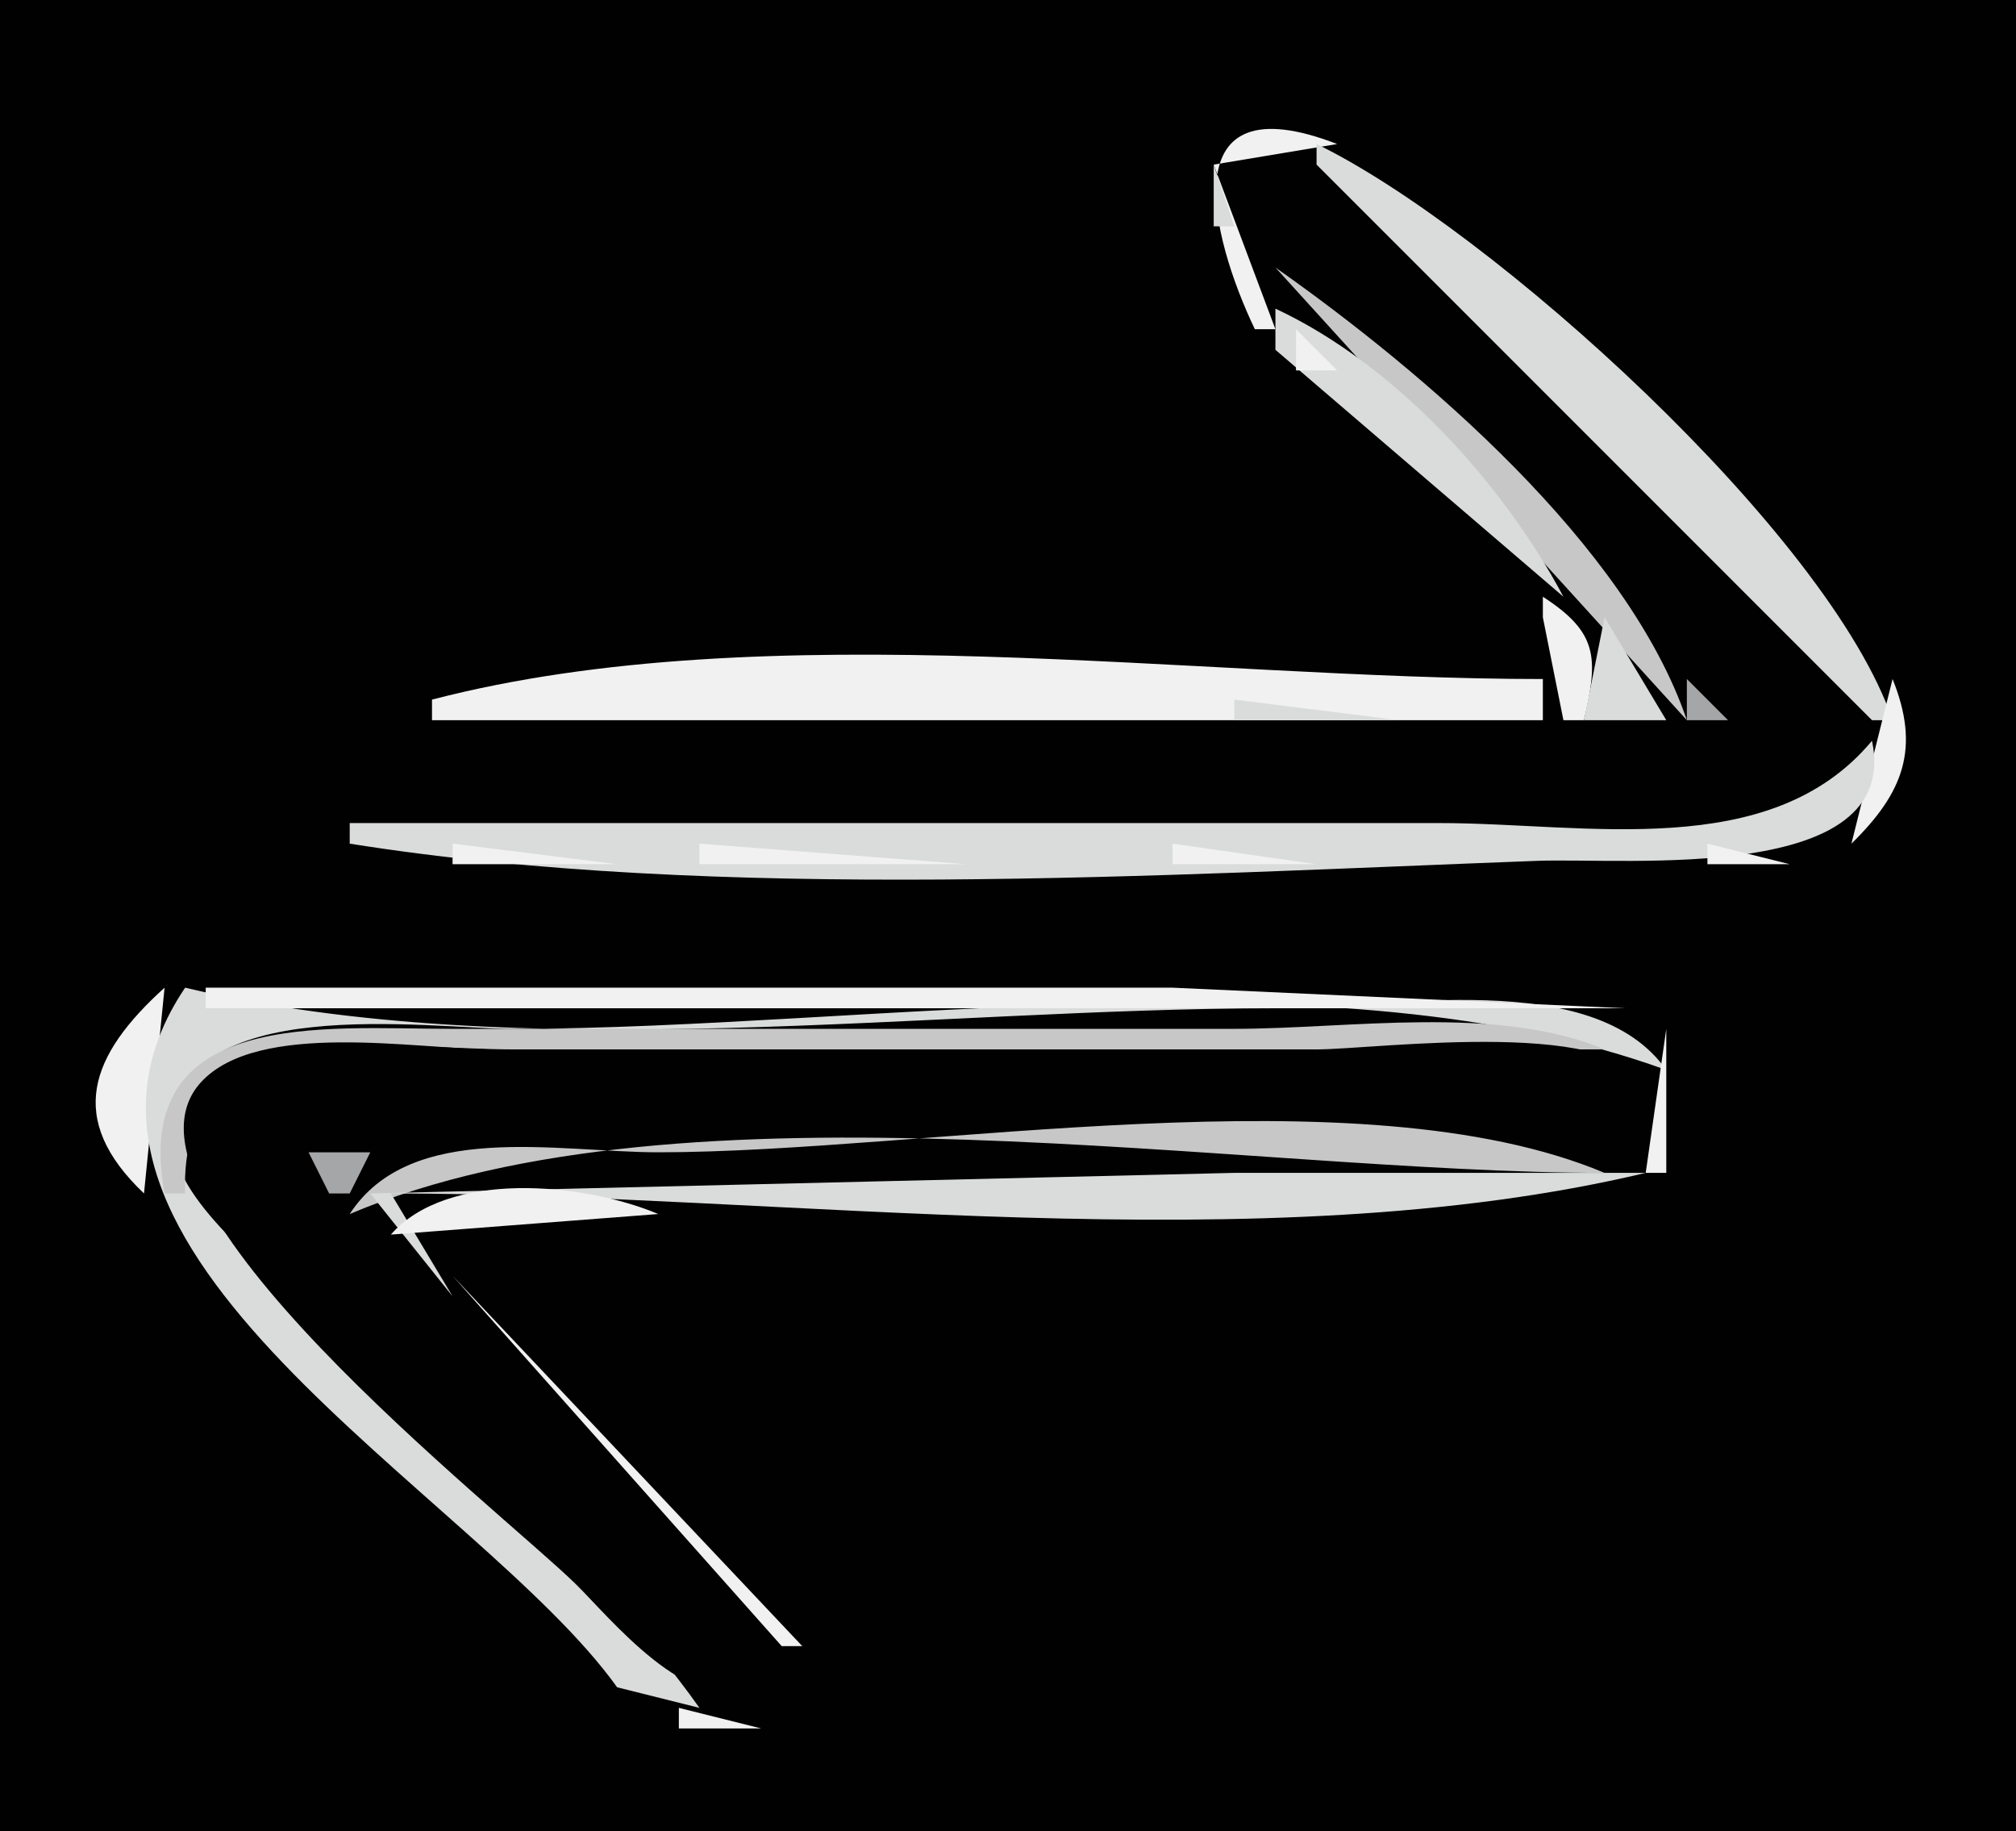 <?xml version="1.0" standalone="yes"?>
<svg xmlns="http://www.w3.org/2000/svg" width="98" height="89">
<path style="fill:#010101; stroke:none;" d="M0 0L0 89L98 89L98 0L0 0z"/>
<path style="fill:#f1f1f1; stroke:none;" d="M61 16L62 16L59 8L65 7C56.925 3.876 58.824 11.444 61 16z"/>
<path style="fill:#dadbdb; stroke:none;" d="M64 7L64 8L91 35L92 35C88.911 25.904 72.415 11.075 64 7z"/>
<path style="fill:#f1f1f1; stroke:none;" d="M66 7L67 8L66 7z"/>
<path style="fill:#dadbdb; stroke:none;" d="M59 8L59 11L60 11L59 8z"/>
<path style="fill:#c7c7c8; stroke:none;" d="M65 8L66 9L65 8z"/>
<path style="fill:#f1f1f1; stroke:none;" d="M68 10L69 11L68 10z"/>
<path style="fill:#dadbdb; stroke:none;" d="M58 11L59 12L58 11M60 11L61 12L60 11M59 12L60 13L59 12M61.333 12.667L61.667 13.333L61.333 12.667z"/>
<path style="fill:#c7c7c8; stroke:none;" d="M69 12L70 13L69 12M62 13L82 35C79.109 26.496 69.21 18.079 62 13M70 13L71 14L70 13z"/>
<path style="fill:#f1f1f1; stroke:none;" d="M72 14L73 15L72 14z"/>
<path style="fill:#dadbdb; stroke:none;" d="M62 15L62 16L62 17L76 29C73.01 23.395 67.772 17.693 62 15z"/>
<path style="fill:#f1f1f1; stroke:none;" d="M74 15L75 16L74 15M63 16L63 18L65 18L63 16z"/>
<path style="fill:#c7c7c8; stroke:none;" d="M73 16L74 17L73 16z"/>
<path style="fill:#f1f1f1; stroke:none;" d="M75 16L76 17L75 16z"/>
<path style="fill:#c7c7c8; stroke:none;" d="M74 17L75 18L74 17z"/>
<path style="fill:#f1f1f1; stroke:none;" d="M76 17L77 18L76 17M65.333 18.667L65.667 19.333L65.333 18.667z"/>
<path style="fill:#c7c7c8; stroke:none;" d="M75 18L76 19L75 18z"/>
<path style="fill:#f1f1f1; stroke:none;" d="M77 18L78 19L77 18z"/>
<path style="fill:#c7c7c8; stroke:none;" d="M76 19L77 20L76 19z"/>
<path style="fill:#f1f1f1; stroke:none;" d="M78 19L79 20L78 19z"/>
<path style="fill:#c7c7c8; stroke:none;" d="M77 20L78 21L77 20z"/>
<path style="fill:#f1f1f1; stroke:none;" d="M79 20L80 21L79 20M67.667 21.333L68.333 21.667L67.667 21.333z"/>
<path style="fill:#c7c7c8; stroke:none;" d="M78 21L79 22L78 21z"/>
<path style="fill:#f1f1f1; stroke:none;" d="M80 21L81 22L80 21M69.333 22.667L69.667 23.333L69.333 22.667z"/>
<path style="fill:#c7c7c8; stroke:none;" d="M79 22L80 23L79 22z"/>
<path style="fill:#f1f1f1; stroke:none;" d="M81 22L82 23L81 22M82 23L83 24L82 23M70 24L71 25L70 24z"/>
<path style="fill:#c7c7c8; stroke:none;" d="M81 24L82 25L81 24z"/>
<path style="fill:#f1f1f1; stroke:none;" d="M71.667 25.333L72.333 25.667L71.667 25.333z"/>
<path style="fill:#c7c7c8; stroke:none;" d="M82 25L83 26L82 25z"/>
<path style="fill:#f1f1f1; stroke:none;" d="M73.333 26.667L73.667 27.333L73.333 26.667M84 26L85 27L84 26z"/>
<path style="fill:#c7c7c8; stroke:none;" d="M85 28L86 29L85 28z"/>
<path style="fill:#f1f1f1; stroke:none;" d="M75 29L75 30L76 35L77 35C77.71 31.942 77.669 30.732 75 29z"/>
<path style="fill:#dadbdb; stroke:none;" d="M77 29L78 30L77 29z"/>
<path style="fill:#c7c7c8; stroke:none;" d="M86 29L87 30L86 29z"/>
<path style="fill:#f1f1f1; stroke:none;" d="M88.333 29.667L88.667 30.333L88.333 29.667z"/>
<path style="fill:#dadbdb; stroke:none;" d="M78 30L77 35L81 35L78 30z"/>
<path style="fill:#f1f1f1; stroke:none;" d="M89.667 31.333L90.333 31.667L89.667 31.333z"/>
<path style="fill:#a5a6a8; stroke:none;" d="M81 32L82 33L81 32z"/>
<path style="fill:#f1f1f1; stroke:none;" d="M21 34L21 35L75 35L75 33C58.129 33 37.336 29.759 21 34z"/>
<path style="fill:#dadbdb; stroke:none;" d="M25.667 33.333L26.333 33.667L25.667 33.333M75.333 33.667L75.667 34.333L75.333 33.667z"/>
<path style="fill:#a5a6a8; stroke:none;" d="M82 33L82 35L84 35L82 33z"/>
<path style="fill:#c7c7c8; stroke:none;" d="M90 33L91 34L90 33z"/>
<path style="fill:#f1f1f1; stroke:none;" d="M92 33L90 41C92.529 38.525 93.36 36.371 92 33M18.667 34.333L19.333 34.667L18.667 34.333z"/>
<path style="fill:#dadbdb; stroke:none;" d="M20 34L21 35L20 34M54 34L55 35L54 34M56 34L57 35L56 34M60 34L60 35L68 35L60 34M70 34L71 35L70 34z"/>
<path style="fill:#c7c7c8; stroke:none;" d="M91 35L92 36L91 35z"/>
<path style="fill:#dadbdb; stroke:none;" d="M91 36C86.062 41.929 77.076 40 70 40L17 40L17 41C34.94 43.855 56.513 42.517 74.715 41.836C79.085 41.673 92.471 42.994 91 36z"/>
<path style="fill:#c7c7c8; stroke:none;" d="M90 37L91 38L90 37z"/>
<path style="fill:#f1f1f1; stroke:none;" d="M16 39L17 40L16 39M18 41L19 42L18 41z"/>
<path style="fill:#c7c7c8; stroke:none;" d="M21 41L22 42L21 41z"/>
<path style="fill:#f1f1f1; stroke:none;" d="M22 41L22 42L30 42L22 41M34 41L34 42L47 42L34 41M57 41L57 42L64 42L57 41M75 41L76 42L75 41M78.667 41.333L79.333 41.667L78.667 41.333M83 41L83 42L87 42L83 41M8 48C4.365 51.288 3.191 54.381 7 58L8 48z"/>
<path style="fill:#dadbdb; stroke:none;" d="M9 48C0.408 60.722 23.224 72.536 30 82L34 83C28.8 75.639 20.941 69.834 14.6 63.389C12.594 61.349 8.195 58.125 8.331 54.93C8.621 48.141 20.73 50 25 50C42.115 50 64.842 46.111 81 52C77.447 46.971 67.56 49 62 49C45.218 49 25.343 51.891 9 48z"/>
<path style="fill:#f1f1f1; stroke:none;" d="M10 48L10 49L79 49L57 48L10 48M79.667 49.333L80.333 49.667L79.667 49.333z"/>
<path style="fill:#c7c7c8; stroke:none;" d="M8 58L9 58C8.671 49.057 18.628 51 25 51L78 51C72.784 48.811 65.619 50 60 50L22 50C15.685 50 6.33 48.968 8 58z"/>
<path style="fill:#f1f1f1; stroke:none;" d="M81 50L80 57L81 57L81 50z"/>
<path style="fill:#010101; stroke:none;" d="M15 56L65 56C67.326 56 80.928 57.444 80.079 53.17C79.313 49.315 66.872 51 64 51L24 51C20.295 51 12.537 49.555 9.762 52.603C4.703 58.16 24.309 73.375 28 76.995C29.58 78.546 33.623 83.542 36.338 81.824C39.252 79.98 34.163 75.237 32.981 74C27.128 67.872 20.992 61.992 15 56z"/>
<path style="fill:#dadbdb; stroke:none;" d="M4 53L5 54L4 53z"/>
<path style="fill:#a5a6a8; stroke:none;" d="M15 56L16 58L17 58L18 56L15 56z"/>
<path style="fill:#c7c7c8; stroke:none;" d="M17 59C33.431 52.038 60.215 57 78 57C66.068 51.993 44.991 56 32 56C27.096 56 19.959 54.436 17 59z"/>
<path style="fill:#dadbdb; stroke:none;" d="M18 58L22 63L19 58C38.226 58 61.291 61.454 80 57L60 57L18 58z"/>
<path style="fill:#f1f1f1; stroke:none;" d="M78 57L79 58L78 57M19 60L32 59C28.353 57.47 21.758 56.844 19 60z"/>
<path style="fill:#c7c7c8; stroke:none;" d="M11 60L12 61L11 60z"/>
<path style="fill:#f1f1f1; stroke:none;" d="M20 60L21 61L20 60z"/>
<path style="fill:#c7c7c8; stroke:none;" d="M12 61L13 62L12 61z"/>
<path style="fill:#f1f1f1; stroke:none;" d="M21 61L22 62L21 61M11 62L12 63L11 62z"/>
<path style="fill:#c7c7c8; stroke:none;" d="M13 62L14 63L13 62z"/>
<path style="fill:#f1f1f1; stroke:none;" d="M22 62L38 80L39 80L22 62M12 63L13 64L12 63M13 64L14 65L13 64z"/>
<path style="fill:#c7c7c8; stroke:none;" d="M15 64L16 65L15 64z"/>
<path style="fill:#f1f1f1; stroke:none;" d="M14 65L15 66L14 65z"/>
<path style="fill:#c7c7c8; stroke:none;" d="M16 65L17 66L16 65z"/>
<path style="fill:#dadbdb; stroke:none;" d="M24 65L25 66L24 65z"/>
<path style="fill:#f1f1f1; stroke:none;" d="M15 66L16 67L15 66z"/>
<path style="fill:#c7c7c8; stroke:none;" d="M17 66L18 67L17 66z"/>
<path style="fill:#dadbdb; stroke:none;" d="M25 66L26 67L25 66z"/>
<path style="fill:#f1f1f1; stroke:none;" d="M16 67L17 68L16 67M17 68L18 69L17 68z"/>
<path style="fill:#c7c7c8; stroke:none;" d="M19 68L20 69L19 68M20 69L21 70L20 69z"/>
<path style="fill:#dadbdb; stroke:none;" d="M28 69L29 70L28 69z"/>
<path style="fill:#c7c7c8; stroke:none;" d="M21 70L22 71L21 70z"/>
<path style="fill:#dadbdb; stroke:none;" d="M29 70L30 71L29 70z"/>
<path style="fill:#f1f1f1; stroke:none;" d="M20 71L21 72L20 71z"/>
<path style="fill:#c7c7c8; stroke:none;" d="M22 71L23 72L22 71z"/>
<path style="fill:#f1f1f1; stroke:none;" d="M21 72L22 73L21 72z"/>
<path style="fill:#c7c7c8; stroke:none;" d="M23 72L24 73L23 72z"/>
<path style="fill:#f1f1f1; stroke:none;" d="M22 73L23 74L22 73z"/>
<path style="fill:#c7c7c8; stroke:none;" d="M24 73L25 74L24 73z"/>
<path style="fill:#dadbdb; stroke:none;" d="M32 73L33 74L32 73z"/>
<path style="fill:#f1f1f1; stroke:none;" d="M23 74L24 75L23 74z"/>
<path style="fill:#c7c7c8; stroke:none;" d="M25 74L26 75L25 74z"/>
<path style="fill:#dadbdb; stroke:none;" d="M33 74L34 75L33 74z"/>
<path style="fill:#f1f1f1; stroke:none;" d="M24 75L25 76L24 75M25 76L26 77L25 76M26 77L27 78L26 77z"/>
<path style="fill:#dadbdb; stroke:none;" d="M37 78L38 79L37 78z"/>
<path style="fill:#f1f1f1; stroke:none;" d="M28 79L29 80L28 79M29 80L30 81L29 80z"/>
<path style="fill:#dadbdb; stroke:none;" d="M38 80L39 81L38 80z"/>
<path style="fill:#f1f1f1; stroke:none;" d="M31.333 81.667L31.667 82.333L31.333 81.667M38 81L39 82L38 81M37 82L38 83L37 82M33 83L33 84L37 84L33 83z"/>
</svg>
